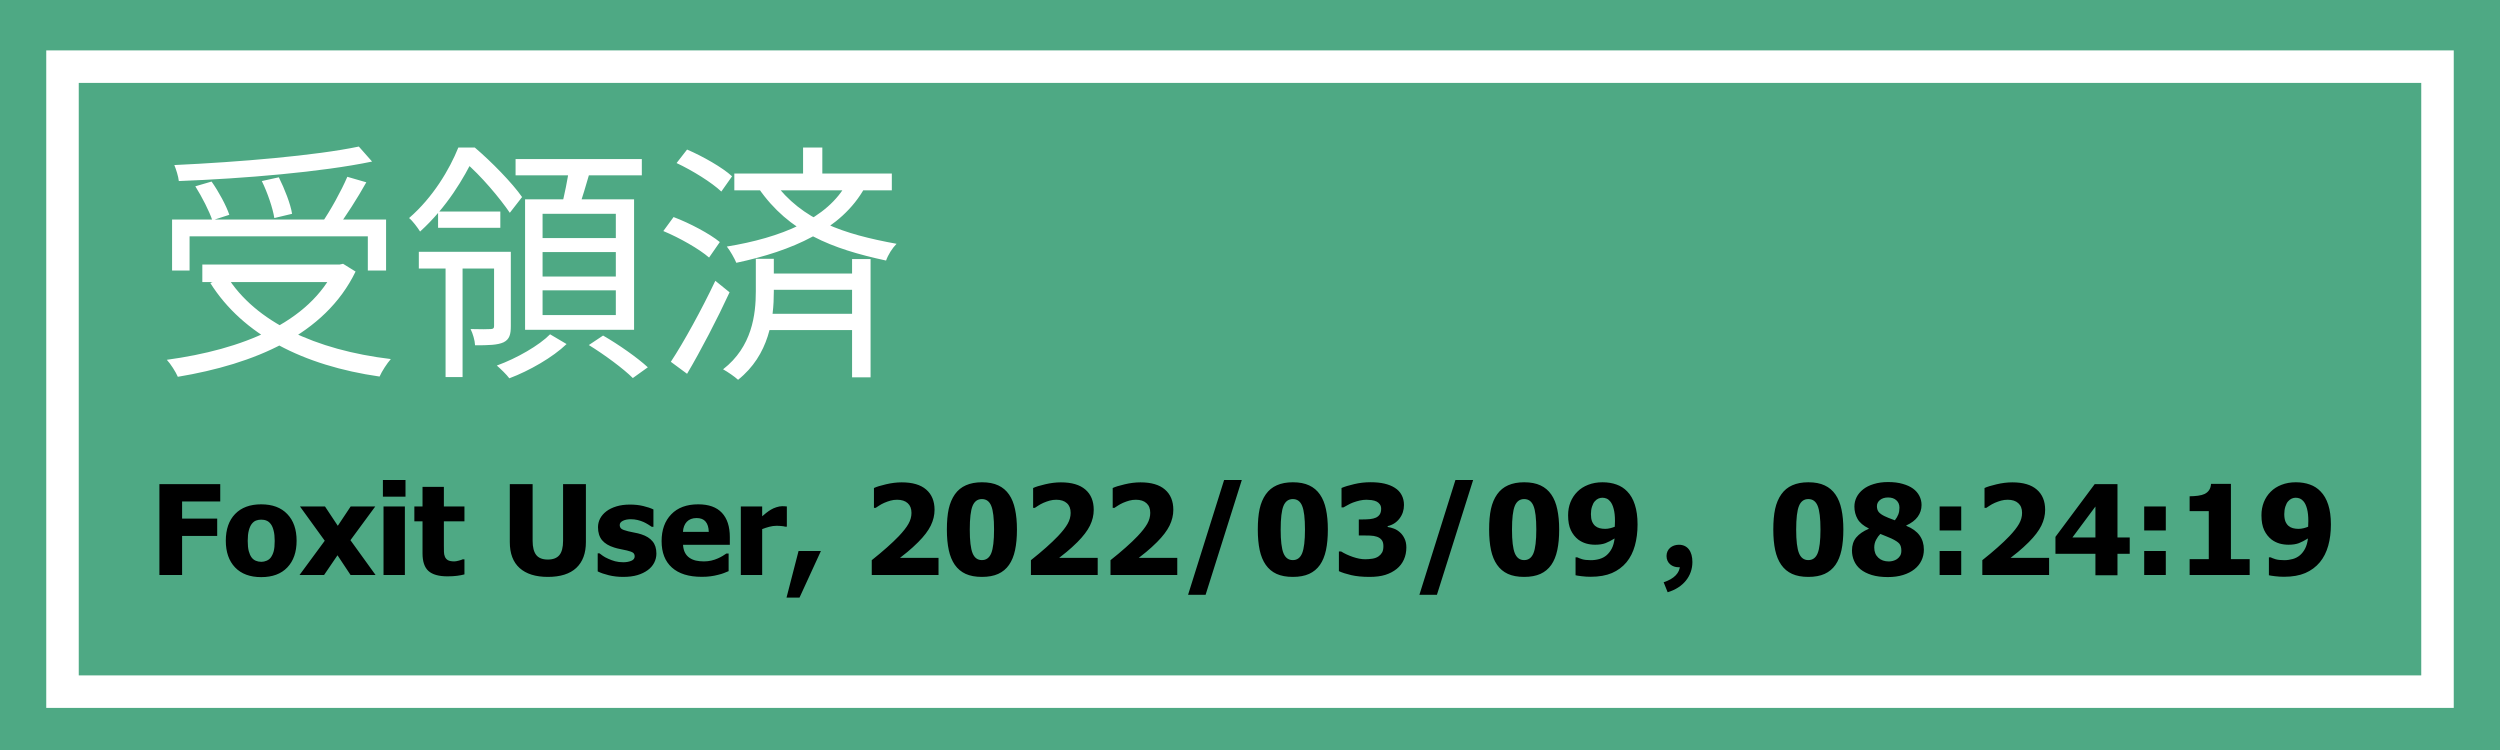 <svg width="100" height="30" viewBox="0 0 100 30" fill="none" xmlns="http://www.w3.org/2000/svg">
<path d="M100 0H0V30H100V0Z" fill="#4EA984"/>
<path d="M97.5 2.666H2.5V27.666H97.5V2.666Z" fill="#4EA984" stroke="white" stroke-width="1.3"/>
<path d="M6.883 8.782V10.822H7.583V9.452H14.713V10.822H15.443V8.782H6.883ZM8.093 10.582V11.282H13.683V10.582H8.093ZM14.353 5.862C12.643 6.222 9.563 6.482 6.973 6.602C7.043 6.772 7.133 7.052 7.153 7.242C9.753 7.142 12.873 6.882 14.883 6.462L14.353 5.862ZM7.813 7.452C8.083 7.882 8.373 8.452 8.493 8.812L9.173 8.592C9.053 8.232 8.753 7.672 8.463 7.262L7.813 7.452ZM10.473 7.242C10.703 7.712 10.913 8.332 10.973 8.722L11.683 8.552C11.623 8.162 11.383 7.552 11.153 7.092L10.473 7.242ZM13.893 7.072C13.653 7.632 13.213 8.432 12.863 8.932L13.463 9.142C13.823 8.672 14.293 7.932 14.653 7.292L13.893 7.072ZM13.413 10.582V10.712C12.373 12.922 9.673 13.982 6.673 14.392C6.823 14.552 7.033 14.882 7.113 15.072C10.163 14.562 12.993 13.402 14.223 10.862L13.723 10.552L13.583 10.582H13.413ZM9.073 11.042L8.413 11.322C9.723 13.402 12.133 14.622 15.183 15.062C15.273 14.852 15.483 14.532 15.633 14.362C12.623 14.002 10.213 12.882 9.073 11.042ZM16.753 10.072V10.742H20.103V10.072H16.753ZM17.523 8.462V9.112H20.013V8.462H17.523ZM17.823 10.422V15.082H18.503V10.422H17.823ZM19.763 10.072V13.032C19.763 13.122 19.743 13.152 19.643 13.162C19.533 13.172 19.223 13.172 18.823 13.162C18.913 13.342 18.993 13.612 19.003 13.812C19.543 13.812 19.903 13.802 20.143 13.692C20.383 13.572 20.433 13.372 20.433 13.042V10.072H19.763ZM20.623 6.362V7.012H25.673V6.362H20.623ZM21.703 10.082H24.633V11.062H21.703V10.082ZM21.703 11.612H24.633V12.602H21.703V11.612ZM21.703 8.552H24.633V9.522H21.703V8.552ZM21.003 7.972V13.192H25.363V7.972H21.003ZM22.773 6.682C22.713 7.142 22.573 7.832 22.453 8.282L23.113 8.412C23.273 7.992 23.453 7.362 23.623 6.782L22.773 6.682ZM22.003 13.372C21.573 13.812 20.673 14.332 19.873 14.622C20.023 14.752 20.263 14.982 20.373 15.132C21.173 14.832 22.113 14.292 22.663 13.762L22.003 13.372ZM23.553 13.802C24.173 14.182 24.943 14.752 25.313 15.122L25.913 14.692C25.503 14.312 24.733 13.772 24.123 13.422L23.553 13.802ZM18.333 5.902C17.983 6.772 17.323 7.892 16.363 8.722C16.503 8.832 16.703 9.102 16.803 9.262C17.883 8.282 18.563 7.112 18.973 6.262V6.062H18.743V5.902H18.333ZM18.423 5.902V6.462H18.573C19.233 7.012 20.013 7.952 20.393 8.512L20.883 7.882C20.493 7.322 19.663 6.472 18.993 5.902H18.423ZM29.373 6.942V7.612H35.673V6.942H29.373ZM30.643 10.942V11.592H34.453V10.942H30.643ZM30.603 12.552V13.202H34.463V12.552H30.603ZM32.123 5.902V7.262H32.893V5.902H32.123ZM34.083 10.362V15.092H34.823V10.362H34.083ZM33.883 7.302C33.113 8.762 31.213 9.512 29.073 9.862C29.203 10.022 29.383 10.342 29.453 10.512C31.663 10.042 33.663 9.192 34.593 7.502L33.883 7.302ZM27.063 6.522C27.703 6.822 28.473 7.302 28.853 7.662L29.283 7.052C28.903 6.702 28.113 6.252 27.483 5.982L27.063 6.522ZM26.533 9.242C27.183 9.512 27.973 9.962 28.363 10.302L28.793 9.682C28.393 9.352 27.583 8.922 26.943 8.682L26.533 9.242ZM26.833 14.472L27.483 14.952C28.033 14.022 28.693 12.752 29.183 11.692L28.613 11.232C28.073 12.372 27.343 13.702 26.833 14.472ZM30.233 10.352V11.652C30.233 12.582 30.083 13.872 28.923 14.772C29.103 14.872 29.383 15.062 29.523 15.192C30.773 14.192 30.953 12.742 30.953 11.662V10.352H30.233ZM30.953 7.272L30.343 7.532C31.563 9.292 33.263 9.952 35.443 10.422C35.523 10.192 35.693 9.922 35.863 9.752C33.733 9.362 32.093 8.822 30.953 7.272Z" fill="white"/>
<path d="M8.81 20.058H7.284V20.744H8.688V21.438H7.284V23H6.376V19.365H8.81V20.058ZM11.864 21.63C11.864 22.081 11.741 22.437 11.493 22.697C11.247 22.956 10.899 23.085 10.448 23.085C10.001 23.085 9.652 22.956 9.403 22.697C9.156 22.437 9.032 22.081 9.032 21.63C9.032 21.175 9.156 20.818 9.403 20.561C9.652 20.302 10.001 20.173 10.448 20.173C10.898 20.173 11.246 20.303 11.493 20.564C11.741 20.822 11.864 21.178 11.864 21.63ZM10.988 21.635C10.988 21.473 10.974 21.337 10.946 21.23C10.92 21.121 10.884 21.034 10.836 20.969C10.786 20.9 10.729 20.853 10.665 20.827C10.602 20.799 10.53 20.786 10.448 20.786C10.372 20.786 10.303 20.798 10.241 20.822C10.179 20.845 10.122 20.89 10.07 20.956C10.021 21.02 9.982 21.107 9.953 21.218C9.923 21.328 9.909 21.468 9.909 21.635C9.909 21.803 9.923 21.939 9.95 22.043C9.978 22.145 10.014 22.228 10.058 22.29C10.103 22.353 10.16 22.399 10.229 22.429C10.297 22.458 10.373 22.473 10.456 22.473C10.524 22.473 10.593 22.458 10.663 22.429C10.735 22.399 10.792 22.355 10.834 22.297C10.884 22.227 10.923 22.143 10.949 22.045C10.975 21.946 10.988 21.809 10.988 21.635ZM15.023 23H14.023L13.5 22.211L12.963 23H11.981L12.99 21.63L11.998 20.258H12.999L13.512 21.032L14.027 20.258H15.011L14.018 21.608L15.023 23ZM16.195 23H15.341V20.258H16.195V23ZM16.22 19.868H15.316V19.201H16.22V19.868ZM17.899 23.054C17.551 23.054 17.297 22.982 17.138 22.839C16.98 22.696 16.901 22.461 16.901 22.136V20.854H16.574V20.258H16.901V19.475H17.755V20.258H18.578V20.854H17.755V21.826C17.755 21.922 17.756 22.006 17.758 22.077C17.759 22.149 17.773 22.213 17.797 22.27C17.82 22.327 17.86 22.373 17.916 22.407C17.975 22.439 18.06 22.456 18.17 22.456C18.216 22.456 18.275 22.446 18.349 22.426C18.424 22.407 18.476 22.389 18.505 22.373H18.578V22.976C18.485 23 18.387 23.019 18.283 23.032C18.178 23.046 18.051 23.054 17.899 23.054ZM21.913 23.076C21.425 23.076 21.049 22.958 20.785 22.722C20.523 22.486 20.392 22.141 20.392 21.686V19.365H21.305V21.633C21.305 21.885 21.352 22.073 21.447 22.197C21.543 22.32 21.698 22.382 21.913 22.382C22.123 22.382 22.277 22.323 22.375 22.204C22.474 22.085 22.523 21.895 22.523 21.633V19.365H23.436V21.684C23.436 22.132 23.308 22.476 23.051 22.717C22.795 22.956 22.416 23.076 21.913 23.076ZM24.926 23.076C24.724 23.076 24.533 23.054 24.352 23.01C24.173 22.966 24.025 22.915 23.908 22.856V22.133H23.979C24.019 22.164 24.066 22.198 24.118 22.236C24.17 22.273 24.242 22.312 24.335 22.353C24.415 22.39 24.504 22.423 24.604 22.451C24.704 22.477 24.814 22.49 24.931 22.49C25.051 22.49 25.157 22.471 25.248 22.434C25.341 22.396 25.387 22.337 25.387 22.255C25.387 22.192 25.366 22.144 25.324 22.111C25.281 22.079 25.199 22.048 25.077 22.019C25.012 22.002 24.93 21.985 24.831 21.967C24.731 21.948 24.643 21.926 24.567 21.901C24.352 21.835 24.19 21.736 24.081 21.606C23.974 21.474 23.92 21.302 23.92 21.088C23.92 20.966 23.948 20.852 24.003 20.744C24.06 20.635 24.143 20.538 24.252 20.454C24.361 20.371 24.495 20.305 24.655 20.256C24.816 20.207 24.997 20.183 25.199 20.183C25.391 20.183 25.568 20.202 25.729 20.241C25.89 20.279 26.026 20.324 26.137 20.378V21.071H26.068C26.039 21.049 25.993 21.018 25.929 20.981C25.866 20.942 25.804 20.909 25.744 20.881C25.672 20.848 25.591 20.822 25.502 20.8C25.414 20.779 25.324 20.769 25.231 20.769C25.107 20.769 25.002 20.79 24.916 20.832C24.831 20.874 24.789 20.93 24.789 21C24.789 21.062 24.81 21.111 24.852 21.147C24.895 21.183 24.987 21.218 25.128 21.252C25.202 21.27 25.285 21.288 25.38 21.306C25.476 21.322 25.568 21.345 25.656 21.374C25.853 21.438 26.002 21.531 26.102 21.655C26.205 21.777 26.256 21.94 26.256 22.143C26.256 22.272 26.226 22.395 26.166 22.512C26.106 22.627 26.02 22.725 25.91 22.805C25.793 22.891 25.654 22.958 25.495 23.005C25.337 23.052 25.147 23.076 24.926 23.076ZM28.068 23.073C27.55 23.073 27.153 22.95 26.877 22.702C26.601 22.455 26.464 22.102 26.464 21.645C26.464 21.197 26.592 20.84 26.85 20.573C27.107 20.306 27.466 20.173 27.929 20.173C28.349 20.173 28.664 20.286 28.876 20.512C29.088 20.738 29.193 21.062 29.193 21.484V21.791H27.321C27.329 21.919 27.356 22.025 27.401 22.111C27.447 22.196 27.507 22.264 27.582 22.314C27.655 22.364 27.741 22.401 27.838 22.424C27.936 22.445 28.043 22.456 28.158 22.456C28.258 22.456 28.355 22.445 28.451 22.424C28.547 22.401 28.635 22.372 28.715 22.336C28.785 22.305 28.849 22.272 28.908 22.236C28.968 22.2 29.017 22.168 29.054 22.141H29.145V22.846C29.075 22.874 29.01 22.9 28.952 22.924C28.895 22.947 28.816 22.971 28.715 22.995C28.622 23.02 28.526 23.038 28.427 23.051C28.329 23.066 28.209 23.073 28.068 23.073ZM28.351 21.276C28.346 21.096 28.304 20.958 28.224 20.864C28.146 20.769 28.026 20.722 27.863 20.722C27.697 20.722 27.567 20.772 27.472 20.871C27.379 20.97 27.328 21.105 27.318 21.276H28.351ZM31.474 21.066H31.403C31.37 21.055 31.323 21.047 31.261 21.042C31.199 21.035 31.131 21.032 31.056 21.032C30.967 21.032 30.872 21.045 30.773 21.071C30.675 21.097 30.58 21.128 30.487 21.164V23H29.633V20.258H30.487V20.651C30.526 20.616 30.58 20.571 30.648 20.517C30.718 20.462 30.782 20.418 30.839 20.385C30.901 20.348 30.972 20.316 31.054 20.29C31.137 20.262 31.215 20.248 31.288 20.248C31.316 20.248 31.347 20.249 31.381 20.251C31.415 20.253 31.446 20.255 31.474 20.258V21.066ZM32.836 22.041L31.981 23.903H31.461L31.942 22.041H32.836ZM37.541 23H34.87V22.407C35.096 22.228 35.298 22.058 35.477 21.899C35.658 21.739 35.817 21.588 35.954 21.445C36.131 21.258 36.26 21.093 36.339 20.952C36.419 20.81 36.459 20.664 36.459 20.515C36.459 20.345 36.408 20.216 36.308 20.127C36.207 20.035 36.066 19.99 35.885 19.99C35.792 19.99 35.705 20.001 35.622 20.024C35.54 20.047 35.457 20.076 35.373 20.112C35.29 20.149 35.219 20.188 35.16 20.227C35.102 20.266 35.058 20.295 35.028 20.314H34.958V19.521C35.06 19.472 35.22 19.422 35.438 19.372C35.657 19.32 35.867 19.294 36.068 19.294C36.5 19.294 36.826 19.39 37.047 19.582C37.27 19.774 37.382 20.044 37.382 20.393C37.382 20.607 37.331 20.818 37.23 21.025C37.13 21.23 36.962 21.451 36.727 21.686C36.581 21.831 36.439 21.961 36.3 22.075C36.162 22.187 36.062 22.267 36 22.314H37.541V23ZM40.678 21.181C40.678 21.495 40.653 21.77 40.602 22.006C40.552 22.242 40.471 22.439 40.36 22.597C40.25 22.755 40.106 22.875 39.928 22.956C39.751 23.036 39.533 23.076 39.276 23.076C39.021 23.076 38.804 23.036 38.627 22.956C38.45 22.875 38.305 22.753 38.192 22.592C38.082 22.433 38.001 22.237 37.951 22.004C37.9 21.77 37.875 21.496 37.875 21.184C37.875 20.861 37.899 20.586 37.948 20.358C37.999 20.131 38.082 19.934 38.197 19.77C38.311 19.609 38.458 19.489 38.637 19.411C38.816 19.331 39.029 19.291 39.276 19.291C39.538 19.291 39.757 19.333 39.931 19.416C40.106 19.497 40.251 19.619 40.363 19.782C40.474 19.942 40.553 20.139 40.602 20.373C40.653 20.607 40.678 20.877 40.678 21.181ZM39.762 21.181C39.762 20.732 39.725 20.417 39.65 20.236C39.577 20.054 39.452 19.963 39.276 19.963C39.102 19.963 38.978 20.054 38.903 20.236C38.828 20.417 38.791 20.734 38.791 21.186C38.791 21.629 38.828 21.943 38.903 22.128C38.978 22.312 39.102 22.404 39.276 22.404C39.45 22.404 39.575 22.312 39.65 22.128C39.725 21.943 39.762 21.627 39.762 21.181ZM43.908 23H41.237V22.407C41.463 22.228 41.666 22.058 41.845 21.899C42.025 21.739 42.184 21.588 42.321 21.445C42.498 21.258 42.627 21.093 42.706 20.952C42.786 20.81 42.826 20.664 42.826 20.515C42.826 20.345 42.776 20.216 42.675 20.127C42.574 20.035 42.433 19.99 42.252 19.99C42.16 19.99 42.072 20.001 41.989 20.024C41.907 20.047 41.824 20.076 41.74 20.112C41.657 20.149 41.586 20.188 41.527 20.227C41.469 20.266 41.425 20.295 41.395 20.314H41.325V19.521C41.427 19.472 41.588 19.422 41.806 19.372C42.024 19.32 42.234 19.294 42.435 19.294C42.867 19.294 43.193 19.39 43.415 19.582C43.638 19.774 43.749 20.044 43.749 20.393C43.749 20.607 43.699 20.818 43.598 21.025C43.497 21.23 43.329 21.451 43.095 21.686C42.948 21.831 42.806 21.961 42.667 22.075C42.529 22.187 42.429 22.267 42.367 22.314H43.908V23ZM47.091 23H44.42V22.407C44.647 22.228 44.849 22.058 45.028 21.899C45.209 21.739 45.368 21.588 45.504 21.445C45.682 21.258 45.81 21.093 45.89 20.952C45.97 20.81 46.01 20.664 46.01 20.515C46.01 20.345 45.959 20.216 45.858 20.127C45.758 20.035 45.617 19.99 45.436 19.99C45.343 19.99 45.255 20.001 45.172 20.024C45.091 20.047 45.008 20.076 44.923 20.112C44.84 20.149 44.77 20.188 44.711 20.227C44.652 20.266 44.608 20.295 44.579 20.314H44.508V19.521C44.611 19.472 44.771 19.422 44.989 19.372C45.207 19.32 45.417 19.294 45.619 19.294C46.05 19.294 46.377 19.39 46.598 19.582C46.821 19.774 46.933 20.044 46.933 20.393C46.933 20.607 46.882 20.818 46.781 21.025C46.68 21.23 46.513 21.451 46.278 21.686C46.132 21.831 45.989 21.961 45.851 22.075C45.713 22.187 45.613 22.267 45.551 22.314H47.091V23ZM49.672 19.201L48.224 23.791H47.523L48.964 19.201H49.672ZM53.114 21.181C53.114 21.495 53.089 21.77 53.039 22.006C52.988 22.242 52.908 22.439 52.797 22.597C52.686 22.755 52.542 22.875 52.365 22.956C52.187 23.036 51.97 23.076 51.713 23.076C51.457 23.076 51.241 23.036 51.063 22.956C50.886 22.875 50.741 22.753 50.629 22.592C50.518 22.433 50.438 22.237 50.387 22.004C50.337 21.77 50.312 21.496 50.312 21.184C50.312 20.861 50.336 20.586 50.385 20.358C50.435 20.131 50.518 19.934 50.634 19.77C50.748 19.609 50.894 19.489 51.073 19.411C51.252 19.331 51.465 19.291 51.713 19.291C51.975 19.291 52.193 19.333 52.367 19.416C52.543 19.497 52.687 19.619 52.799 19.782C52.91 19.942 52.99 20.139 53.039 20.373C53.089 20.607 53.114 20.877 53.114 21.181ZM52.199 21.181C52.199 20.732 52.161 20.417 52.086 20.236C52.013 20.054 51.889 19.963 51.713 19.963C51.539 19.963 51.414 20.054 51.339 20.236C51.264 20.417 51.227 20.734 51.227 21.186C51.227 21.629 51.264 21.943 51.339 22.128C51.414 22.312 51.539 22.404 51.713 22.404C51.887 22.404 52.012 22.312 52.086 22.128C52.161 21.943 52.199 21.627 52.199 21.181ZM56.254 21.899C56.254 22.076 56.221 22.238 56.154 22.385C56.089 22.531 55.993 22.656 55.866 22.758C55.737 22.861 55.586 22.94 55.412 22.995C55.239 23.049 55.028 23.076 54.779 23.076C54.496 23.076 54.253 23.052 54.049 23.005C53.847 22.958 53.683 22.905 53.556 22.846V22.058H53.644C53.778 22.142 53.934 22.215 54.113 22.277C54.294 22.339 54.458 22.37 54.606 22.37C54.694 22.37 54.789 22.363 54.892 22.348C54.996 22.332 55.083 22.298 55.153 22.246C55.208 22.205 55.252 22.155 55.285 22.097C55.319 22.037 55.336 21.952 55.336 21.843C55.336 21.735 55.312 21.653 55.265 21.596C55.218 21.538 55.155 21.495 55.077 21.469C54.999 21.442 54.905 21.426 54.796 21.423C54.687 21.42 54.591 21.418 54.508 21.418H54.352V20.778H54.496C54.607 20.778 54.709 20.773 54.801 20.764C54.894 20.754 54.973 20.734 55.038 20.705C55.103 20.674 55.154 20.631 55.19 20.576C55.227 20.52 55.246 20.445 55.246 20.351C55.246 20.278 55.228 20.218 55.194 20.173C55.16 20.126 55.118 20.089 55.067 20.063C55.009 20.034 54.94 20.014 54.862 20.004C54.784 19.995 54.717 19.99 54.662 19.99C54.573 19.99 54.481 20 54.389 20.021C54.296 20.043 54.206 20.07 54.118 20.102C54.049 20.128 53.978 20.162 53.903 20.205C53.828 20.245 53.773 20.276 53.737 20.297H53.661V19.519C53.786 19.465 53.955 19.414 54.166 19.365C54.38 19.314 54.597 19.289 54.818 19.289C55.035 19.289 55.222 19.308 55.38 19.345C55.539 19.383 55.675 19.437 55.788 19.509C55.911 19.585 56.004 19.683 56.066 19.802C56.128 19.919 56.159 20.052 56.159 20.2C56.159 20.406 56.099 20.588 55.978 20.744C55.859 20.899 55.702 20.999 55.507 21.044V21.079C55.593 21.092 55.677 21.114 55.758 21.145C55.841 21.175 55.922 21.226 56 21.296C56.073 21.359 56.133 21.442 56.181 21.543C56.23 21.642 56.254 21.761 56.254 21.899ZM58.925 19.201L57.477 23.791H56.776L58.217 19.201H58.925ZM62.367 21.181C62.367 21.495 62.342 21.77 62.291 22.006C62.241 22.242 62.16 22.439 62.05 22.597C61.939 22.755 61.795 22.875 61.618 22.956C61.44 23.036 61.223 23.076 60.966 23.076C60.71 23.076 60.494 23.036 60.316 22.956C60.139 22.875 59.994 22.753 59.882 22.592C59.771 22.433 59.691 22.237 59.64 22.004C59.59 21.77 59.565 21.496 59.565 21.184C59.565 20.861 59.589 20.586 59.638 20.358C59.688 20.131 59.771 19.934 59.887 19.77C60.001 19.609 60.147 19.489 60.326 19.411C60.505 19.331 60.718 19.291 60.966 19.291C61.228 19.291 61.446 19.333 61.62 19.416C61.796 19.497 61.94 19.619 62.052 19.782C62.163 19.942 62.243 20.139 62.291 20.373C62.342 20.607 62.367 20.877 62.367 21.181ZM61.452 21.181C61.452 20.732 61.414 20.417 61.339 20.236C61.266 20.054 61.142 19.963 60.966 19.963C60.792 19.963 60.667 20.054 60.592 20.236C60.517 20.417 60.48 20.734 60.48 21.186C60.48 21.629 60.517 21.943 60.592 22.128C60.667 22.312 60.792 22.404 60.966 22.404C61.14 22.404 61.264 22.312 61.339 22.128C61.414 21.943 61.452 21.627 61.452 21.181ZM65.502 20.979C65.502 21.288 65.466 21.571 65.394 21.828C65.323 22.085 65.211 22.306 65.06 22.49C64.904 22.677 64.709 22.821 64.477 22.922C64.245 23.021 63.961 23.071 63.624 23.071C63.511 23.071 63.392 23.064 63.268 23.049C63.144 23.034 63.062 23.021 63.022 23.01V22.294H63.092C63.138 22.317 63.202 22.342 63.285 22.368C63.37 22.394 63.486 22.407 63.634 22.407C63.753 22.407 63.868 22.391 63.978 22.36C64.089 22.328 64.184 22.277 64.264 22.209C64.347 22.137 64.416 22.048 64.472 21.94C64.527 21.833 64.564 21.699 64.584 21.538C64.454 21.619 64.332 21.682 64.22 21.726C64.109 21.768 63.971 21.789 63.805 21.789C63.68 21.789 63.559 21.773 63.444 21.74C63.33 21.706 63.226 21.654 63.131 21.584C63.006 21.486 62.907 21.361 62.834 21.208C62.76 21.053 62.724 20.854 62.724 20.61C62.724 20.421 62.755 20.247 62.819 20.087C62.884 19.926 62.976 19.786 63.095 19.668C63.212 19.55 63.356 19.458 63.527 19.392C63.698 19.325 63.888 19.291 64.098 19.291C64.31 19.291 64.498 19.322 64.662 19.382C64.826 19.44 64.967 19.531 65.085 19.653C65.221 19.791 65.325 19.969 65.394 20.188C65.466 20.406 65.502 20.669 65.502 20.979ZM64.599 20.842C64.599 20.645 64.582 20.483 64.547 20.356C64.515 20.227 64.468 20.127 64.408 20.056C64.366 20.004 64.318 19.966 64.264 19.943C64.212 19.921 64.155 19.909 64.093 19.909C64.04 19.909 63.987 19.921 63.935 19.943C63.884 19.965 63.835 20.002 63.788 20.056C63.746 20.103 63.71 20.172 63.681 20.263C63.651 20.354 63.637 20.454 63.637 20.564C63.637 20.681 63.651 20.777 63.681 20.854C63.712 20.929 63.753 20.989 63.805 21.035C63.857 21.079 63.917 21.11 63.983 21.127C64.05 21.145 64.124 21.154 64.206 21.154C64.274 21.154 64.344 21.145 64.415 21.127C64.489 21.108 64.547 21.088 64.591 21.069C64.591 21.051 64.592 21.026 64.594 20.993C64.597 20.959 64.599 20.909 64.599 20.842ZM66.706 23.69C67.326 23.505 67.696 23.045 67.696 22.48C67.696 22.06 67.506 21.79 67.156 21.79C66.886 21.79 66.661 21.96 66.661 22.24C66.661 22.53 66.891 22.69 67.141 22.69C67.251 22.69 67.356 22.655 67.436 22.58L67.161 22.13L67.196 22.625C67.196 22.91 66.966 23.155 66.546 23.29L66.706 23.69ZM73.734 21.181C73.734 21.495 73.709 21.77 73.659 22.006C73.608 22.242 73.528 22.439 73.417 22.597C73.306 22.755 73.162 22.875 72.985 22.956C72.808 23.036 72.59 23.076 72.333 23.076C72.078 23.076 71.861 23.036 71.684 22.956C71.506 22.875 71.361 22.753 71.249 22.592C71.138 22.433 71.058 22.237 71.007 22.004C70.957 21.77 70.932 21.496 70.932 21.184C70.932 20.861 70.956 20.586 71.005 20.358C71.055 20.131 71.138 19.934 71.254 19.77C71.368 19.609 71.514 19.489 71.693 19.411C71.872 19.331 72.086 19.291 72.333 19.291C72.595 19.291 72.813 19.333 72.987 19.416C73.163 19.497 73.307 19.619 73.419 19.782C73.53 19.942 73.61 20.139 73.659 20.373C73.709 20.607 73.734 20.877 73.734 21.181ZM72.819 21.181C72.819 20.732 72.781 20.417 72.707 20.236C72.633 20.054 72.509 19.963 72.333 19.963C72.159 19.963 72.034 20.054 71.96 20.236C71.885 20.417 71.847 20.734 71.847 21.186C71.847 21.629 71.885 21.943 71.96 22.128C72.034 22.312 72.159 22.404 72.333 22.404C72.507 22.404 72.632 22.312 72.707 22.128C72.781 21.943 72.819 21.627 72.819 21.181ZM76.955 21.987C76.955 22.143 76.922 22.289 76.857 22.424C76.793 22.557 76.7 22.673 76.576 22.77C76.453 22.868 76.301 22.945 76.122 23C75.945 23.055 75.741 23.083 75.512 23.083C75.268 23.083 75.053 23.055 74.87 23C74.686 22.943 74.535 22.866 74.418 22.77C74.302 22.674 74.217 22.561 74.162 22.431C74.106 22.301 74.079 22.163 74.079 22.019C74.079 21.81 74.136 21.637 74.249 21.498C74.365 21.36 74.532 21.245 74.75 21.152V21.137C74.537 21.033 74.388 20.907 74.303 20.759C74.219 20.611 74.176 20.445 74.176 20.263C74.176 20.13 74.206 20.004 74.264 19.887C74.323 19.77 74.411 19.665 74.528 19.572C74.638 19.484 74.778 19.414 74.948 19.362C75.119 19.309 75.31 19.282 75.522 19.282C75.746 19.282 75.941 19.306 76.107 19.355C76.275 19.402 76.413 19.465 76.52 19.543C76.631 19.623 76.715 19.72 76.774 19.834C76.832 19.946 76.862 20.068 76.862 20.2C76.862 20.372 76.811 20.529 76.71 20.669C76.611 20.807 76.458 20.923 76.251 21.018V21.032C76.492 21.13 76.67 21.259 76.784 21.418C76.898 21.576 76.955 21.765 76.955 21.987ZM75.978 20.307C75.978 20.183 75.937 20.085 75.856 20.012C75.775 19.937 75.664 19.899 75.524 19.899C75.391 19.899 75.282 19.933 75.199 20C75.118 20.066 75.077 20.148 75.077 20.246C75.077 20.344 75.102 20.423 75.15 20.483C75.201 20.541 75.278 20.596 75.382 20.646C75.428 20.669 75.482 20.693 75.543 20.717C75.607 20.742 75.691 20.773 75.795 20.812C75.858 20.73 75.905 20.65 75.934 20.573C75.963 20.495 75.978 20.406 75.978 20.307ZM76.054 22.026C76.054 21.907 76.028 21.816 75.978 21.752C75.928 21.689 75.819 21.617 75.653 21.538C75.606 21.515 75.538 21.486 75.448 21.452C75.36 21.418 75.282 21.386 75.214 21.357C75.15 21.42 75.093 21.499 75.043 21.594C74.994 21.686 74.97 21.789 74.97 21.901C74.97 22.071 75.023 22.206 75.131 22.307C75.238 22.408 75.38 22.458 75.556 22.458C75.603 22.458 75.657 22.451 75.717 22.436C75.779 22.42 75.833 22.395 75.88 22.363C75.933 22.325 75.974 22.281 76.005 22.231C76.037 22.18 76.054 22.112 76.054 22.026ZM78.449 21.218H77.585V20.258H78.449V21.218ZM78.449 23H77.585V22.041H78.449V23ZM81.964 23H79.293V22.407C79.52 22.228 79.722 22.058 79.901 21.899C80.082 21.739 80.241 21.588 80.377 21.445C80.555 21.258 80.683 21.093 80.763 20.952C80.843 20.81 80.883 20.664 80.883 20.515C80.883 20.345 80.832 20.216 80.731 20.127C80.63 20.035 80.49 19.99 80.309 19.99C80.216 19.99 80.128 20.001 80.045 20.024C79.964 20.047 79.881 20.076 79.796 20.112C79.713 20.149 79.643 20.188 79.584 20.227C79.525 20.266 79.481 20.295 79.452 20.314H79.381V19.521C79.484 19.472 79.644 19.422 79.862 19.372C80.08 19.32 80.29 19.294 80.492 19.294C80.924 19.294 81.25 19.39 81.471 19.582C81.694 19.774 81.806 20.044 81.806 20.393C81.806 20.607 81.755 20.818 81.654 21.025C81.553 21.23 81.386 21.451 81.151 21.686C81.005 21.831 80.862 21.961 80.724 22.075C80.586 22.187 80.486 22.267 80.424 22.314H81.964V23ZM85.189 22.153H84.699V23.01H83.817V22.153H82.218V21.474L83.788 19.365H84.699V21.498H85.189V22.153ZM83.817 21.498V20.261L82.897 21.498H83.817ZM86.632 21.218H85.768V20.258H86.632V21.218ZM86.632 23H85.768V22.041H86.632V23ZM89.987 23H87.585V22.365H88.351V20.444H87.585V19.851C87.697 19.851 87.808 19.843 87.919 19.829C88.03 19.814 88.118 19.79 88.185 19.758C88.263 19.719 88.323 19.667 88.366 19.602C88.41 19.535 88.435 19.453 88.441 19.355H89.237V22.365H89.987V23ZM93.236 20.979C93.236 21.288 93.201 21.571 93.129 21.828C93.057 22.085 92.946 22.306 92.794 22.49C92.638 22.677 92.444 22.821 92.211 22.922C91.98 23.021 91.696 23.071 91.359 23.071C91.245 23.071 91.126 23.064 91.002 23.049C90.879 23.034 90.796 23.021 90.756 23.01V22.294H90.827C90.872 22.317 90.936 22.342 91.019 22.368C91.104 22.394 91.221 22.407 91.369 22.407C91.487 22.407 91.602 22.391 91.713 22.36C91.824 22.328 91.919 22.277 91.999 22.209C92.082 22.137 92.151 22.048 92.206 21.94C92.261 21.833 92.299 21.699 92.318 21.538C92.188 21.619 92.067 21.682 91.955 21.726C91.844 21.768 91.706 21.789 91.54 21.789C91.414 21.789 91.294 21.773 91.178 21.74C91.064 21.706 90.96 21.654 90.866 21.584C90.74 21.486 90.641 21.361 90.568 21.208C90.495 21.053 90.458 20.854 90.458 20.61C90.458 20.421 90.49 20.247 90.553 20.087C90.618 19.926 90.71 19.786 90.829 19.668C90.946 19.55 91.09 19.458 91.261 19.392C91.432 19.325 91.623 19.291 91.832 19.291C92.044 19.291 92.232 19.322 92.397 19.382C92.561 19.44 92.702 19.531 92.819 19.653C92.956 19.791 93.059 19.969 93.129 20.188C93.201 20.406 93.236 20.669 93.236 20.979ZM92.333 20.842C92.333 20.645 92.316 20.483 92.282 20.356C92.249 20.227 92.203 20.127 92.143 20.056C92.1 20.004 92.052 19.966 91.999 19.943C91.947 19.921 91.889 19.909 91.828 19.909C91.774 19.909 91.721 19.921 91.669 19.943C91.618 19.965 91.57 20.002 91.522 20.056C91.48 20.103 91.444 20.172 91.415 20.263C91.386 20.354 91.371 20.454 91.371 20.564C91.371 20.681 91.386 20.777 91.415 20.854C91.446 20.929 91.487 20.989 91.54 21.035C91.592 21.079 91.651 21.11 91.718 21.127C91.784 21.145 91.859 21.154 91.94 21.154C92.008 21.154 92.078 21.145 92.15 21.127C92.223 21.108 92.282 21.088 92.326 21.069C92.326 21.051 92.326 21.026 92.328 20.993C92.331 20.959 92.333 20.909 92.333 20.842Z" fill="black"/>
</svg>
